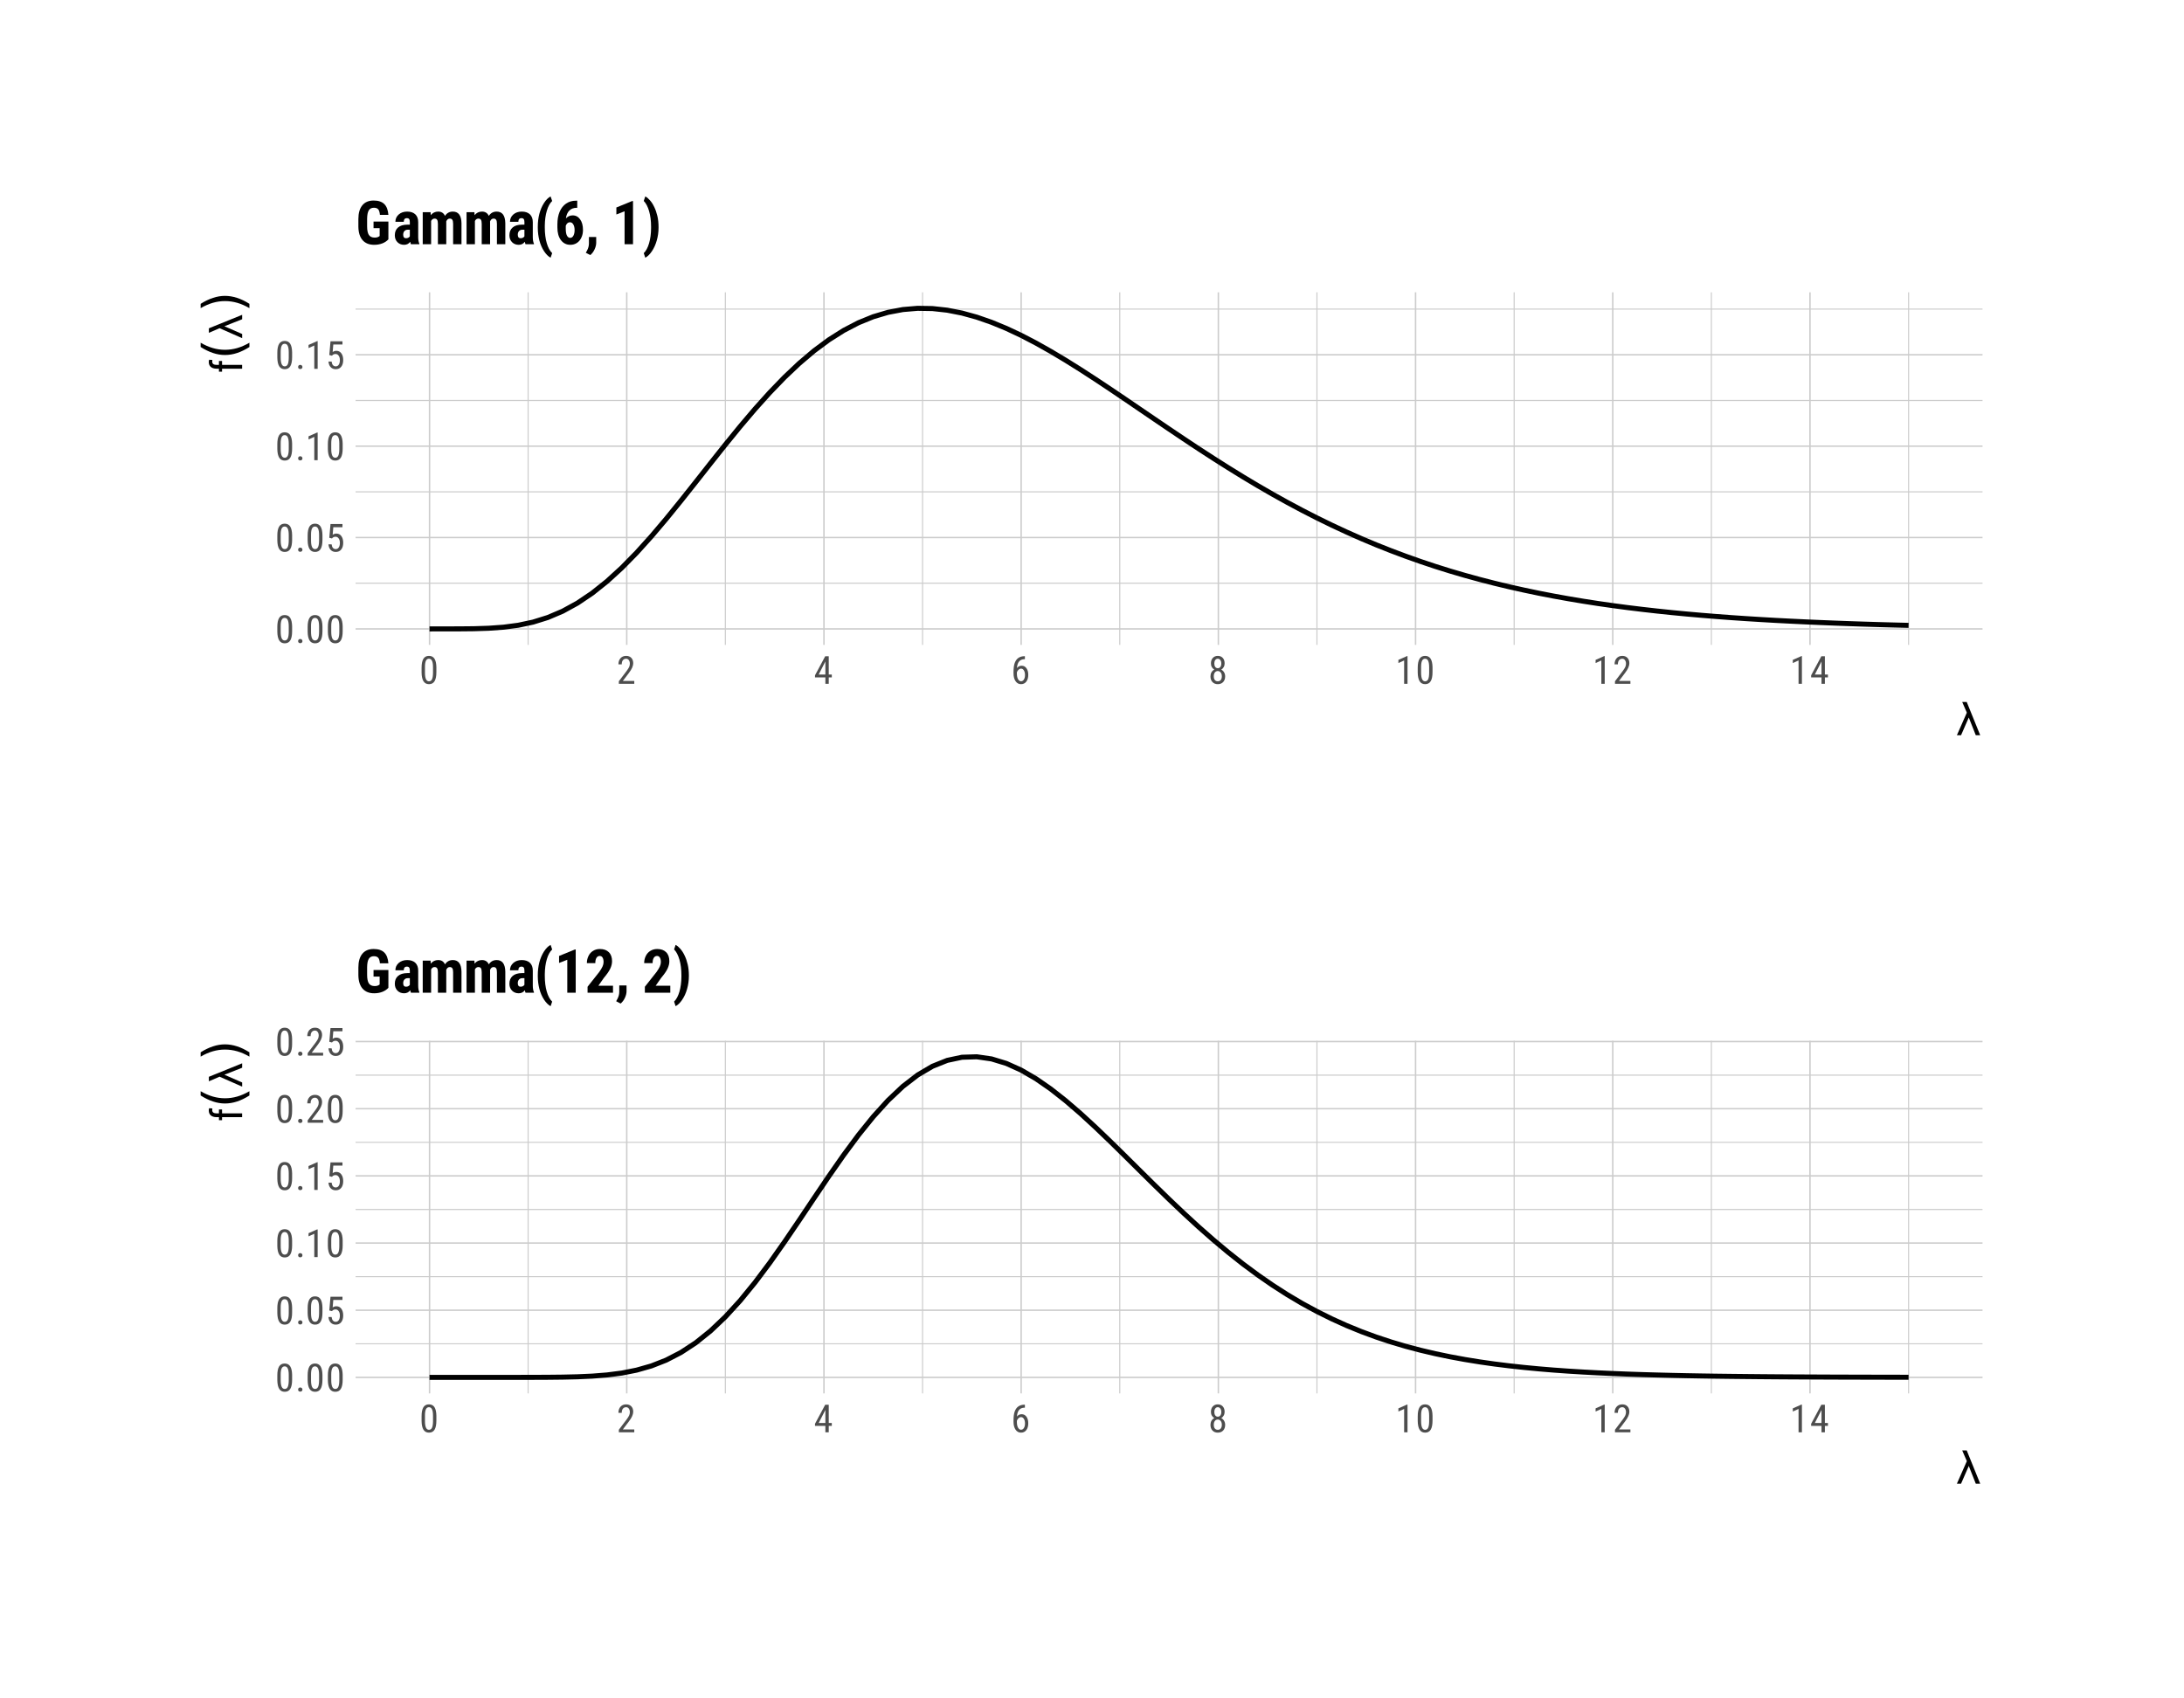 <?xml version="1.0" encoding="UTF-8"?>
<svg xmlns="http://www.w3.org/2000/svg" xmlns:xlink="http://www.w3.org/1999/xlink" width="648pt" height="504pt" viewBox="0 0 648 504" version="1.1">
<defs>
<g>
<symbol overflow="visible" id="glyph0-0">
<path style="stroke:none;" d="M 3.922 0 L 0.578 0 L 0.578 -8.172 L 3.922 -8.172 Z M 3.672 -0.484 L 3.672 -7.688 L 2.375 -4.094 Z M 0.844 -7.641 L 0.844 -0.531 L 2.109 -4.094 Z M 1.031 -0.297 L 3.453 -0.297 L 2.234 -3.703 Z M 2.234 -4.469 L 3.453 -7.875 L 1.031 -7.875 Z M 2.234 -4.469 "/>
</symbol>
<symbol overflow="visible" id="glyph0-1">
<path style="stroke:none;" d="M 5.031 -3.484 C 5.031 -2.273 4.852 -1.375 4.5 -0.781 C 4.145 -0.188 3.594 0.109 2.844 0.109 C 2.113 0.109 1.566 -0.176 1.203 -0.75 C 0.848 -1.32 0.66 -2.18 0.641 -3.328 L 0.641 -4.734 C 0.641 -5.93 0.816 -6.82 1.172 -7.406 C 1.523 -7.988 2.078 -8.281 2.828 -8.281 C 3.566 -8.281 4.113 -8 4.469 -7.438 C 4.82 -6.883 5.008 -6.047 5.031 -4.922 Z M 4.031 -4.906 C 4.031 -5.77 3.93 -6.406 3.734 -6.812 C 3.547 -7.227 3.242 -7.438 2.828 -7.438 C 2.422 -7.438 2.117 -7.234 1.922 -6.828 C 1.734 -6.43 1.641 -5.828 1.641 -5.016 L 1.641 -3.328 C 1.641 -2.461 1.738 -1.812 1.938 -1.375 C 2.133 -0.945 2.438 -0.734 2.844 -0.734 C 3.25 -0.734 3.547 -0.938 3.734 -1.344 C 3.922 -1.75 4.02 -2.375 4.031 -3.219 Z M 4.031 -4.906 "/>
</symbol>
<symbol overflow="visible" id="glyph0-2">
<path style="stroke:none;" d="M 0.812 -0.547 C 0.812 -0.723 0.863 -0.867 0.969 -0.984 C 1.07 -1.109 1.227 -1.172 1.438 -1.172 C 1.656 -1.172 1.816 -1.109 1.922 -0.984 C 2.035 -0.867 2.094 -0.723 2.094 -0.547 C 2.094 -0.367 2.035 -0.223 1.922 -0.109 C 1.816 0.004 1.656 0.062 1.438 0.062 C 1.227 0.062 1.07 0.004 0.969 -0.109 C 0.863 -0.223 0.812 -0.367 0.812 -0.547 Z M 0.812 -0.547 "/>
</symbol>
<symbol overflow="visible" id="glyph0-3">
<path style="stroke:none;" d="M 1.062 -4.094 L 1.422 -8.172 L 4.969 -8.172 L 4.969 -7.219 L 2.25 -7.219 L 2.062 -4.984 C 2.395 -5.223 2.758 -5.344 3.156 -5.344 C 3.789 -5.344 4.285 -5.094 4.641 -4.594 C 5.004 -4.102 5.188 -3.441 5.188 -2.609 C 5.188 -1.766 4.988 -1.098 4.594 -0.609 C 4.207 -0.129 3.664 0.109 2.969 0.109 C 2.363 0.109 1.867 -0.086 1.484 -0.484 C 1.098 -0.891 0.875 -1.445 0.812 -2.156 L 1.75 -2.156 C 1.801 -1.688 1.93 -1.332 2.141 -1.094 C 2.359 -0.852 2.633 -0.734 2.969 -0.734 C 3.352 -0.734 3.656 -0.898 3.875 -1.234 C 4.094 -1.566 4.203 -2.02 4.203 -2.594 C 4.203 -3.125 4.082 -3.555 3.844 -3.891 C 3.613 -4.234 3.301 -4.406 2.906 -4.406 C 2.582 -4.406 2.316 -4.32 2.109 -4.156 L 1.859 -3.891 Z M 1.062 -4.094 "/>
</symbol>
<symbol overflow="visible" id="glyph0-4">
<path style="stroke:none;" d="M 3.609 0 L 2.609 0 L 2.609 -6.922 L 0.906 -6.156 L 0.906 -7.094 L 3.453 -8.219 L 3.609 -8.219 Z M 3.609 0 "/>
</symbol>
<symbol overflow="visible" id="glyph0-5">
<path style="stroke:none;" d="M 5.234 0 L 0.656 0 L 0.656 -0.75 L 2.984 -3.828 C 3.336 -4.305 3.582 -4.695 3.719 -5 C 3.852 -5.312 3.922 -5.633 3.922 -5.969 C 3.922 -6.406 3.816 -6.758 3.609 -7.031 C 3.41 -7.301 3.148 -7.438 2.828 -7.438 C 2.41 -7.438 2.086 -7.289 1.859 -7 C 1.629 -6.719 1.516 -6.305 1.516 -5.766 L 0.531 -5.766 C 0.531 -6.516 0.734 -7.117 1.141 -7.578 C 1.555 -8.047 2.117 -8.281 2.828 -8.281 C 3.473 -8.281 3.984 -8.082 4.359 -7.688 C 4.734 -7.289 4.922 -6.758 4.922 -6.094 C 4.922 -5.289 4.5 -4.336 3.656 -3.234 L 1.844 -0.844 L 5.234 -0.844 Z M 5.234 0 "/>
</symbol>
<symbol overflow="visible" id="glyph0-6">
<path style="stroke:none;" d="M 4.422 -2.75 L 5.328 -2.75 L 5.328 -1.891 L 4.422 -1.891 L 4.422 0 L 3.422 0 L 3.422 -1.891 L 0.344 -1.891 L 0.344 -2.516 L 3.375 -8.172 L 4.422 -8.172 Z M 1.438 -2.75 L 3.422 -2.75 L 3.422 -6.625 Z M 1.438 -2.75 "/>
</symbol>
<symbol overflow="visible" id="glyph0-7">
<path style="stroke:none;" d="M 4.109 -8.188 L 4.109 -7.297 L 3.953 -7.297 C 3.285 -7.285 2.766 -7.062 2.391 -6.625 C 2.023 -6.195 1.812 -5.547 1.75 -4.672 C 2.113 -5.129 2.578 -5.359 3.141 -5.359 C 3.742 -5.359 4.223 -5.109 4.578 -4.609 C 4.93 -4.117 5.109 -3.473 5.109 -2.672 C 5.109 -1.805 4.91 -1.125 4.516 -0.625 C 4.129 -0.133 3.609 0.109 2.953 0.109 C 2.285 0.109 1.75 -0.18 1.344 -0.766 C 0.938 -1.359 0.734 -2.141 0.734 -3.109 L 0.734 -3.516 C 0.734 -4.629 0.852 -5.52 1.094 -6.188 C 1.344 -6.852 1.703 -7.348 2.172 -7.672 C 2.648 -8.004 3.242 -8.176 3.953 -8.188 Z M 2.969 -4.5 C 2.707 -4.5 2.461 -4.395 2.234 -4.188 C 2.004 -3.977 1.836 -3.719 1.734 -3.406 L 1.734 -3 C 1.734 -2.332 1.848 -1.789 2.078 -1.375 C 2.316 -0.957 2.609 -0.75 2.953 -0.75 C 3.316 -0.75 3.602 -0.922 3.812 -1.266 C 4.031 -1.609 4.141 -2.055 4.141 -2.609 C 4.141 -3.172 4.031 -3.625 3.812 -3.969 C 3.602 -4.32 3.32 -4.5 2.969 -4.5 Z M 2.969 -4.5 "/>
</symbol>
<symbol overflow="visible" id="glyph0-8">
<path style="stroke:none;" d="M 4.859 -6.047 C 4.859 -5.641 4.766 -5.273 4.578 -4.953 C 4.398 -4.629 4.16 -4.379 3.859 -4.203 C 4.223 -4.016 4.504 -3.742 4.703 -3.391 C 4.91 -3.047 5.016 -2.648 5.016 -2.203 C 5.016 -1.504 4.816 -0.941 4.422 -0.516 C 4.023 -0.098 3.492 0.109 2.828 0.109 C 2.172 0.109 1.645 -0.098 1.25 -0.516 C 0.852 -0.941 0.656 -1.504 0.656 -2.203 C 0.656 -2.648 0.754 -3.051 0.953 -3.406 C 1.16 -3.758 1.441 -4.031 1.797 -4.219 C 1.484 -4.395 1.238 -4.641 1.062 -4.953 C 0.883 -5.273 0.797 -5.641 0.797 -6.047 C 0.797 -6.734 0.984 -7.273 1.359 -7.672 C 1.734 -8.078 2.223 -8.281 2.828 -8.281 C 3.441 -8.281 3.93 -8.082 4.297 -7.688 C 4.672 -7.289 4.859 -6.742 4.859 -6.047 Z M 4.031 -2.234 C 4.031 -2.703 3.914 -3.078 3.688 -3.359 C 3.469 -3.641 3.18 -3.781 2.828 -3.781 C 2.461 -3.781 2.172 -3.633 1.953 -3.344 C 1.742 -3.062 1.641 -2.691 1.641 -2.234 C 1.641 -1.754 1.742 -1.383 1.953 -1.125 C 2.16 -0.863 2.453 -0.734 2.828 -0.734 C 3.211 -0.734 3.508 -0.863 3.719 -1.125 C 3.926 -1.383 4.031 -1.754 4.031 -2.234 Z M 3.875 -6.031 C 3.875 -6.445 3.773 -6.785 3.578 -7.047 C 3.391 -7.305 3.141 -7.438 2.828 -7.438 C 2.516 -7.438 2.266 -7.305 2.078 -7.047 C 1.891 -6.785 1.797 -6.445 1.797 -6.031 C 1.797 -5.602 1.891 -5.258 2.078 -5 C 2.273 -4.75 2.523 -4.625 2.828 -4.625 C 3.148 -4.625 3.406 -4.75 3.594 -5 C 3.781 -5.258 3.875 -5.602 3.875 -6.031 Z M 3.875 -6.031 "/>
</symbol>
<symbol overflow="visible" id="glyph1-0">
<path style="stroke:none;" d="M 1.625 0 L 1.625 -9.75 L 11.375 -9.75 L 11.375 0 Z M 2.438 -0.812 L 10.562 -0.812 L 10.562 -8.938 L 2.438 -8.938 Z M 2.438 -0.812 "/>
</symbol>
<symbol overflow="visible" id="glyph1-1">
<path style="stroke:none;" d="M 7.312 0 L 6 0 L 3.922 -5.266 L 1.625 0 L 0.391 0 L 3.344 -6.703 L 1.969 -9.875 L 3.312 -9.875 Z M 7.312 0 "/>
</symbol>
<symbol overflow="visible" id="glyph2-0">
<path style="stroke:none;" d="M 0 -4.438 L 0 -0.656 L -9.25 -0.656 L -9.25 -4.438 Z M -0.547 -4.141 L -8.703 -4.141 L -4.625 -2.688 Z M -8.641 -0.953 L -0.594 -0.953 L -4.625 -2.375 Z M -0.344 -1.156 L -0.344 -3.906 L -4.188 -2.531 Z M -5.047 -2.531 L -8.906 -3.906 L -8.906 -1.156 Z M -5.047 -2.531 "/>
</symbol>
<symbol overflow="visible" id="glyph2-1">
<path style="stroke:none;" d="M 0 -1.328 L -5.953 -1.328 L -5.953 -0.438 L -6.875 -0.438 L -6.875 -1.328 L -7.656 -1.328 C -8.352 -1.348 -8.898 -1.523 -9.297 -1.859 C -9.691 -2.203 -9.891 -2.688 -9.891 -3.312 C -9.891 -3.531 -9.852 -3.754 -9.781 -3.984 L -8.828 -3.922 C -8.859 -3.766 -8.875 -3.598 -8.875 -3.422 C -8.875 -2.773 -8.422 -2.453 -7.516 -2.453 L -6.875 -2.453 L -6.875 -3.625 L -5.953 -3.625 L -5.953 -2.453 L 0 -2.453 Z M 0 -1.328 "/>
</symbol>
<symbol overflow="visible" id="glyph3-0">
<path style="stroke:none;" d="M 2.875 -0.812 L -11.453 -0.812 L -11.453 -8.938 L 2.875 -8.938 Z M 1.969 -1.719 L 1.969 -8.031 L -10.547 -8.031 L -10.547 -1.719 Z M 1.969 -1.719 "/>
</symbol>
<symbol overflow="visible" id="glyph3-1">
<path style="stroke:none;" d="M -12.328 -5.031 C -11.109 -4.32 -9.906 -3.797 -8.719 -3.453 C -7.531 -3.109 -6.328 -2.938 -5.109 -2.938 C -3.879 -2.938 -2.664 -3.109 -1.469 -3.453 C -0.27 -3.805 0.93 -4.332 2.141 -5.031 L 2.141 -3.766 C 0.898 -2.973 -0.316 -2.379 -1.516 -1.984 C -2.723 -1.586 -3.922 -1.391 -5.109 -1.391 C -6.285 -1.391 -7.469 -1.586 -8.656 -1.984 C -9.852 -2.379 -11.078 -2.973 -12.328 -3.766 Z M -12.328 -5.031 "/>
</symbol>
<symbol overflow="visible" id="glyph3-2">
<path style="stroke:none;" d="M -12.328 -1.297 L -12.328 -2.578 C -11.078 -3.367 -9.852 -3.957 -8.656 -4.344 C -7.469 -4.738 -6.285 -4.938 -5.109 -4.938 C -3.922 -4.938 -2.723 -4.738 -1.516 -4.344 C -0.316 -3.957 0.898 -3.367 2.141 -2.578 L 2.141 -1.297 C 0.93 -2.004 -0.27 -2.531 -1.469 -2.875 C -2.664 -3.219 -3.879 -3.391 -5.109 -3.391 C -6.328 -3.391 -7.531 -3.219 -8.719 -2.875 C -9.906 -2.531 -11.109 -2.004 -12.328 -1.297 Z M -12.328 -1.297 "/>
</symbol>
<symbol overflow="visible" id="glyph4-0">
<path style="stroke:none;" d="M 0 -1.625 L -9.75 -1.625 L -9.75 -11.375 L 0 -11.375 Z M -0.812 -2.438 L -0.812 -10.562 L -8.938 -10.562 L -8.938 -2.438 Z M -0.812 -2.438 "/>
</symbol>
<symbol overflow="visible" id="glyph4-1">
<path style="stroke:none;" d="M 0 -7.312 L 0 -6 L -5.266 -3.922 L 0 -1.625 L 0 -0.391 L -6.703 -3.344 L -9.875 -1.969 L -9.875 -3.312 Z M 0 -7.312 "/>
</symbol>
<symbol overflow="visible" id="glyph5-0">
<path style="stroke:none;" d="M 6.141 0 L 0.922 0 L 0.922 -12.797 L 6.141 -12.797 Z M 5.734 -0.75 L 5.734 -12.047 L 3.734 -6.406 Z M 1.312 -11.969 L 1.312 -0.828 L 3.297 -6.406 Z M 1.609 -0.469 L 5.406 -0.469 L 3.5 -5.797 Z M 3.5 -7 L 5.406 -12.328 L 1.609 -12.328 Z M 3.5 -7 "/>
</symbol>
<symbol overflow="visible" id="glyph5-1">
<path style="stroke:none;" d="M 9.734 -1.453 C 9.234 -0.91 8.617 -0.504 7.891 -0.234 C 7.172 0.035 6.379 0.172 5.516 0.172 C 4.047 0.172 2.906 -0.281 2.094 -1.188 C 1.281 -2.102 0.859 -3.43 0.828 -5.172 L 0.828 -7.469 C 0.828 -9.227 1.211 -10.582 1.984 -11.531 C 2.754 -12.488 3.879 -12.969 5.359 -12.969 C 6.742 -12.969 7.789 -12.625 8.5 -11.938 C 9.207 -11.258 9.617 -10.188 9.734 -8.719 L 7.219 -8.719 C 7.145 -9.531 6.973 -10.082 6.703 -10.375 C 6.43 -10.676 6.008 -10.828 5.438 -10.828 C 4.738 -10.828 4.234 -10.57 3.922 -10.062 C 3.609 -9.551 3.441 -8.738 3.422 -7.625 L 3.422 -5.312 C 3.422 -4.145 3.594 -3.297 3.938 -2.766 C 4.289 -2.234 4.867 -1.969 5.672 -1.969 C 6.18 -1.969 6.594 -2.07 6.906 -2.281 L 7.141 -2.438 L 7.141 -4.781 L 5.328 -4.781 L 5.328 -6.734 L 9.734 -6.734 Z M 9.734 -1.453 "/>
</symbol>
<symbol overflow="visible" id="glyph5-2">
<path style="stroke:none;" d="M 5.422 0 C 5.348 -0.145 5.281 -0.391 5.219 -0.734 C 4.77 -0.129 4.164 0.172 3.406 0.172 C 2.602 0.172 1.941 -0.086 1.422 -0.609 C 0.898 -1.141 0.641 -1.82 0.641 -2.656 C 0.641 -3.656 0.957 -4.426 1.594 -4.969 C 2.227 -5.52 3.141 -5.801 4.328 -5.812 L 5.094 -5.812 L 5.094 -6.578 C 5.094 -7.004 5.02 -7.305 4.875 -7.484 C 4.727 -7.66 4.516 -7.75 4.234 -7.75 C 3.609 -7.75 3.297 -7.383 3.297 -6.656 L 0.812 -6.656 C 0.812 -7.531 1.141 -8.254 1.797 -8.828 C 2.453 -9.398 3.285 -9.688 4.297 -9.688 C 5.336 -9.688 6.145 -9.414 6.719 -8.875 C 7.289 -8.332 7.578 -7.555 7.578 -6.547 L 7.578 -2.078 C 7.586 -1.254 7.703 -0.613 7.922 -0.156 L 7.922 0 Z M 3.953 -1.781 C 4.234 -1.781 4.469 -1.832 4.656 -1.938 C 4.852 -2.051 5 -2.188 5.094 -2.344 L 5.094 -4.312 L 4.484 -4.312 C 4.066 -4.312 3.734 -4.176 3.484 -3.906 C 3.242 -3.633 3.125 -3.273 3.125 -2.828 C 3.125 -2.129 3.398 -1.781 3.953 -1.781 Z M 3.953 -1.781 "/>
</symbol>
<symbol overflow="visible" id="glyph5-3">
<path style="stroke:none;" d="M 3.25 -9.516 L 3.312 -8.625 C 3.875 -9.332 4.609 -9.688 5.516 -9.688 C 6.461 -9.688 7.133 -9.258 7.531 -8.406 C 8.07 -9.258 8.848 -9.688 9.859 -9.688 C 11.523 -9.688 12.379 -8.535 12.422 -6.234 L 12.422 0 L 9.938 0 L 9.938 -6.078 C 9.938 -6.629 9.859 -7.02 9.703 -7.25 C 9.547 -7.488 9.289 -7.609 8.938 -7.609 C 8.469 -7.609 8.117 -7.32 7.891 -6.75 L 7.906 -6.453 L 7.906 0 L 5.422 0 L 5.422 -6.062 C 5.422 -6.602 5.348 -6.992 5.203 -7.234 C 5.055 -7.484 4.797 -7.609 4.422 -7.609 C 3.992 -7.609 3.656 -7.375 3.406 -6.906 L 3.406 0 L 0.922 0 L 0.922 -9.516 Z M 3.25 -9.516 "/>
</symbol>
<symbol overflow="visible" id="glyph5-4">
<path style="stroke:none;" d="M 1.062 -5.203 C 1.062 -6.516 1.211 -7.773 1.516 -8.984 C 1.828 -10.191 2.285 -11.27 2.891 -12.219 C 3.504 -13.176 4.16 -13.832 4.859 -14.188 L 5.328 -12.828 C 4.66 -12.203 4.133 -11.242 3.75 -9.953 C 3.363 -8.672 3.16 -7.188 3.141 -5.5 L 3.141 -4.969 C 3.141 -3.219 3.332 -1.676 3.719 -0.344 C 4.102 0.988 4.641 1.984 5.328 2.641 L 4.859 4 C 4.172 3.633 3.52 2.984 2.906 2.047 C 2.301 1.117 1.844 0.062 1.531 -1.125 C 1.227 -2.312 1.07 -3.551 1.062 -4.844 Z M 1.062 -5.203 "/>
</symbol>
<symbol overflow="visible" id="glyph5-5">
<path style="stroke:none;" d="M 6.766 -12.922 L 6.766 -10.812 L 6.625 -10.812 C 5.695 -10.812 4.957 -10.535 4.406 -9.984 C 3.863 -9.43 3.531 -8.656 3.406 -7.656 C 3.938 -8.258 4.609 -8.562 5.422 -8.562 C 6.336 -8.562 7.07 -8.164 7.625 -7.375 C 8.188 -6.594 8.469 -5.539 8.469 -4.219 C 8.469 -3.383 8.305 -2.629 7.984 -1.953 C 7.672 -1.273 7.227 -0.75 6.656 -0.375 C 6.082 -0.008 5.438 0.172 4.719 0.172 C 3.562 0.172 2.629 -0.289 1.922 -1.219 C 1.223 -2.156 0.875 -3.41 0.875 -4.984 L 0.875 -5.906 C 0.875 -7.32 1.094 -8.555 1.531 -9.609 C 1.977 -10.672 2.617 -11.488 3.453 -12.062 C 4.297 -12.633 5.27 -12.922 6.375 -12.922 Z M 4.625 -6.516 C 4.312 -6.516 4.047 -6.414 3.828 -6.219 C 3.617 -6.02 3.461 -5.77 3.359 -5.469 L 3.359 -4.578 C 3.359 -3.672 3.477 -2.992 3.719 -2.547 C 3.957 -2.109 4.273 -1.891 4.672 -1.891 C 5.066 -1.891 5.383 -2.102 5.625 -2.531 C 5.863 -2.969 5.984 -3.52 5.984 -4.188 C 5.984 -4.875 5.859 -5.43 5.609 -5.859 C 5.359 -6.297 5.031 -6.516 4.625 -6.516 Z M 4.625 -6.516 "/>
</symbol>
<symbol overflow="visible" id="glyph5-6">
<path style="stroke:none;" d="M 1.641 3.219 L 0.312 2.531 L 0.656 1.906 C 1.031 1.219 1.223 0.52 1.234 -0.188 L 1.234 -2.156 L 3.391 -2.156 L 3.391 -0.391 C 3.379 0.223 3.219 0.863 2.906 1.531 C 2.594 2.207 2.172 2.77 1.641 3.219 Z M 1.641 3.219 "/>
</symbol>
<symbol overflow="visible" id="glyph5-7">
<path style="stroke:none;" d=""/>
</symbol>
<symbol overflow="visible" id="glyph5-8">
<path style="stroke:none;" d="M 6.312 0 L 3.812 0 L 3.812 -9.781 L 1.375 -8.828 L 1.375 -10.906 L 6.047 -12.812 L 6.312 -12.812 Z M 6.312 0 "/>
</symbol>
<symbol overflow="visible" id="glyph5-9">
<path style="stroke:none;" d="M 4.891 -5 C 4.891 -3.625 4.711 -2.328 4.359 -1.109 C 4.016 0.109 3.531 1.176 2.906 2.094 C 2.289 3.008 1.641 3.645 0.953 4 L 0.5 2.641 C 1.164 2.004 1.691 1.031 2.078 -0.281 C 2.461 -1.602 2.66 -3.094 2.672 -4.75 L 2.672 -5.219 C 2.672 -6.926 2.477 -8.453 2.094 -9.797 C 1.707 -11.141 1.176 -12.156 0.5 -12.844 L 0.953 -14.188 C 1.398 -13.969 1.859 -13.586 2.328 -13.047 C 2.805 -12.516 3.234 -11.852 3.609 -11.062 C 3.992 -10.281 4.301 -9.398 4.531 -8.422 C 4.77 -7.441 4.891 -6.301 4.891 -5 Z M 4.891 -5 "/>
</symbol>
<symbol overflow="visible" id="glyph5-10">
<path style="stroke:none;" d="M 8.375 0 L 0.828 0 L 0.828 -1.766 L 4.297 -6.156 C 4.734 -6.77 5.055 -7.305 5.266 -7.766 C 5.473 -8.223 5.578 -8.664 5.578 -9.094 C 5.578 -9.656 5.477 -10.098 5.281 -10.422 C 5.094 -10.742 4.812 -10.906 4.438 -10.906 C 4.031 -10.906 3.707 -10.719 3.469 -10.344 C 3.238 -9.969 3.125 -9.441 3.125 -8.766 L 0.625 -8.766 C 0.625 -9.547 0.785 -10.258 1.109 -10.906 C 1.43 -11.562 1.883 -12.066 2.469 -12.422 C 3.062 -12.785 3.734 -12.969 4.484 -12.969 C 5.629 -12.969 6.516 -12.648 7.141 -12.016 C 7.773 -11.391 8.094 -10.5 8.094 -9.344 C 8.094 -8.625 7.914 -7.891 7.562 -7.141 C 7.219 -6.398 6.586 -5.488 5.672 -4.406 L 4.031 -2.062 L 8.375 -2.062 Z M 8.375 0 "/>
</symbol>
</g>
<clipPath id="clip1">
  <path d="M 105.504 172 L 588.223 172 L 588.223 174 L 105.504 174 Z M 105.504 172 "/>
</clipPath>
<clipPath id="clip2">
  <path d="M 105.504 145 L 588.223 145 L 588.223 147 L 105.504 147 Z M 105.504 145 "/>
</clipPath>
<clipPath id="clip3">
  <path d="M 105.504 118 L 588.223 118 L 588.223 119 L 105.504 119 Z M 105.504 118 "/>
</clipPath>
<clipPath id="clip4">
  <path d="M 105.504 91 L 588.223 91 L 588.223 92 L 105.504 92 Z M 105.504 91 "/>
</clipPath>
<clipPath id="clip5">
  <path d="M 156 86.738 L 157 86.738 L 157 191.383 L 156 191.383 Z M 156 86.738 "/>
</clipPath>
<clipPath id="clip6">
  <path d="M 215 86.738 L 216 86.738 L 216 191.383 L 215 191.383 Z M 215 86.738 "/>
</clipPath>
<clipPath id="clip7">
  <path d="M 273 86.738 L 274 86.738 L 274 191.383 L 273 191.383 Z M 273 86.738 "/>
</clipPath>
<clipPath id="clip8">
  <path d="M 332 86.738 L 333 86.738 L 333 191.383 L 332 191.383 Z M 332 86.738 "/>
</clipPath>
<clipPath id="clip9">
  <path d="M 390 86.738 L 391 86.738 L 391 191.383 L 390 191.383 Z M 390 86.738 "/>
</clipPath>
<clipPath id="clip10">
  <path d="M 449 86.738 L 450 86.738 L 450 191.383 L 449 191.383 Z M 449 86.738 "/>
</clipPath>
<clipPath id="clip11">
  <path d="M 507 86.738 L 508 86.738 L 508 191.383 L 507 191.383 Z M 507 86.738 "/>
</clipPath>
<clipPath id="clip12">
  <path d="M 566 86.738 L 567 86.738 L 567 191.383 L 566 191.383 Z M 566 86.738 "/>
</clipPath>
<clipPath id="clip13">
  <path d="M 105.504 186 L 588.223 186 L 588.223 187 L 105.504 187 Z M 105.504 186 "/>
</clipPath>
<clipPath id="clip14">
  <path d="M 105.504 159 L 588.223 159 L 588.223 160 L 105.504 160 Z M 105.504 159 "/>
</clipPath>
<clipPath id="clip15">
  <path d="M 105.504 132 L 588.223 132 L 588.223 133 L 105.504 133 Z M 105.504 132 "/>
</clipPath>
<clipPath id="clip16">
  <path d="M 105.504 105 L 588.223 105 L 588.223 106 L 105.504 106 Z M 105.504 105 "/>
</clipPath>
<clipPath id="clip17">
  <path d="M 127 86.738 L 128 86.738 L 128 191.383 L 127 191.383 Z M 127 86.738 "/>
</clipPath>
<clipPath id="clip18">
  <path d="M 185 86.738 L 187 86.738 L 187 191.383 L 185 191.383 Z M 185 86.738 "/>
</clipPath>
<clipPath id="clip19">
  <path d="M 244 86.738 L 245 86.738 L 245 191.383 L 244 191.383 Z M 244 86.738 "/>
</clipPath>
<clipPath id="clip20">
  <path d="M 302 86.738 L 304 86.738 L 304 191.383 L 302 191.383 Z M 302 86.738 "/>
</clipPath>
<clipPath id="clip21">
  <path d="M 361 86.738 L 362 86.738 L 362 191.383 L 361 191.383 Z M 361 86.738 "/>
</clipPath>
<clipPath id="clip22">
  <path d="M 419 86.738 L 421 86.738 L 421 191.383 L 419 191.383 Z M 419 86.738 "/>
</clipPath>
<clipPath id="clip23">
  <path d="M 478 86.738 L 479 86.738 L 479 191.383 L 478 191.383 Z M 478 86.738 "/>
</clipPath>
<clipPath id="clip24">
  <path d="M 536 86.738 L 538 86.738 L 538 191.383 L 536 191.383 Z M 536 86.738 "/>
</clipPath>
<clipPath id="clip25">
  <path d="M 105.504 398 L 588.223 398 L 588.223 399 L 105.504 399 Z M 105.504 398 "/>
</clipPath>
<clipPath id="clip26">
  <path d="M 105.504 378 L 588.223 378 L 588.223 380 L 105.504 380 Z M 105.504 378 "/>
</clipPath>
<clipPath id="clip27">
  <path d="M 105.504 358 L 588.223 358 L 588.223 360 L 105.504 360 Z M 105.504 358 "/>
</clipPath>
<clipPath id="clip28">
  <path d="M 105.504 338 L 588.223 338 L 588.223 340 L 105.504 340 Z M 105.504 338 "/>
</clipPath>
<clipPath id="clip29">
  <path d="M 105.504 318 L 588.223 318 L 588.223 320 L 105.504 320 Z M 105.504 318 "/>
</clipPath>
<clipPath id="clip30">
  <path d="M 156 308.852 L 157 308.852 L 157 413.496 L 156 413.496 Z M 156 308.852 "/>
</clipPath>
<clipPath id="clip31">
  <path d="M 215 308.852 L 216 308.852 L 216 413.496 L 215 413.496 Z M 215 308.852 "/>
</clipPath>
<clipPath id="clip32">
  <path d="M 273 308.852 L 274 308.852 L 274 413.496 L 273 413.496 Z M 273 308.852 "/>
</clipPath>
<clipPath id="clip33">
  <path d="M 332 308.852 L 333 308.852 L 333 413.496 L 332 413.496 Z M 332 308.852 "/>
</clipPath>
<clipPath id="clip34">
  <path d="M 390 308.852 L 391 308.852 L 391 413.496 L 390 413.496 Z M 390 308.852 "/>
</clipPath>
<clipPath id="clip35">
  <path d="M 449 308.852 L 450 308.852 L 450 413.496 L 449 413.496 Z M 449 308.852 "/>
</clipPath>
<clipPath id="clip36">
  <path d="M 507 308.852 L 508 308.852 L 508 413.496 L 507 413.496 Z M 507 308.852 "/>
</clipPath>
<clipPath id="clip37">
  <path d="M 566 308.852 L 567 308.852 L 567 413.496 L 566 413.496 Z M 566 308.852 "/>
</clipPath>
<clipPath id="clip38">
  <path d="M 105.504 408 L 588.223 408 L 588.223 409 L 105.504 409 Z M 105.504 408 "/>
</clipPath>
<clipPath id="clip39">
  <path d="M 105.504 388 L 588.223 388 L 588.223 390 L 105.504 390 Z M 105.504 388 "/>
</clipPath>
<clipPath id="clip40">
  <path d="M 105.504 368 L 588.223 368 L 588.223 370 L 105.504 370 Z M 105.504 368 "/>
</clipPath>
<clipPath id="clip41">
  <path d="M 105.504 348 L 588.223 348 L 588.223 350 L 105.504 350 Z M 105.504 348 "/>
</clipPath>
<clipPath id="clip42">
  <path d="M 105.504 328 L 588.223 328 L 588.223 330 L 105.504 330 Z M 105.504 328 "/>
</clipPath>
<clipPath id="clip43">
  <path d="M 105.504 308.852 L 588.223 308.852 L 588.223 310 L 105.504 310 Z M 105.504 308.852 "/>
</clipPath>
<clipPath id="clip44">
  <path d="M 127 308.852 L 128 308.852 L 128 413.496 L 127 413.496 Z M 127 308.852 "/>
</clipPath>
<clipPath id="clip45">
  <path d="M 185 308.852 L 187 308.852 L 187 413.496 L 185 413.496 Z M 185 308.852 "/>
</clipPath>
<clipPath id="clip46">
  <path d="M 244 308.852 L 245 308.852 L 245 413.496 L 244 413.496 Z M 244 308.852 "/>
</clipPath>
<clipPath id="clip47">
  <path d="M 302 308.852 L 304 308.852 L 304 413.496 L 302 413.496 Z M 302 308.852 "/>
</clipPath>
<clipPath id="clip48">
  <path d="M 361 308.852 L 362 308.852 L 362 413.496 L 361 413.496 Z M 361 308.852 "/>
</clipPath>
<clipPath id="clip49">
  <path d="M 419 308.852 L 421 308.852 L 421 413.496 L 419 413.496 Z M 419 308.852 "/>
</clipPath>
<clipPath id="clip50">
  <path d="M 478 308.852 L 479 308.852 L 479 413.496 L 478 413.496 Z M 478 308.852 "/>
</clipPath>
<clipPath id="clip51">
  <path d="M 536 308.852 L 538 308.852 L 538 413.496 L 536 413.496 Z M 536 308.852 "/>
</clipPath>
</defs>
<g id="surface204">
<rect x="0" y="0" width="648" height="504" style="fill:rgb(100%,100%,100%);fill-opacity:1;stroke:none;"/>
<g clip-path="url(#clip1)" clip-rule="nonzero">
<path style="fill:none;stroke-width:0.32;stroke-linecap:butt;stroke-linejoin:round;stroke:rgb(80%,80%,80%);stroke-opacity:1;stroke-miterlimit:10;" d="M 105.504 173.07 L 588.223 173.07 "/>
</g>
<g clip-path="url(#clip2)" clip-rule="nonzero">
<path style="fill:none;stroke-width:0.32;stroke-linecap:butt;stroke-linejoin:round;stroke:rgb(80%,80%,80%);stroke-opacity:1;stroke-miterlimit:10;" d="M 105.504 145.953 L 588.223 145.953 "/>
</g>
<g clip-path="url(#clip3)" clip-rule="nonzero">
<path style="fill:none;stroke-width:0.32;stroke-linecap:butt;stroke-linejoin:round;stroke:rgb(80%,80%,80%);stroke-opacity:1;stroke-miterlimit:10;" d="M 105.504 118.84 L 588.223 118.84 "/>
</g>
<g clip-path="url(#clip4)" clip-rule="nonzero">
<path style="fill:none;stroke-width:0.32;stroke-linecap:butt;stroke-linejoin:round;stroke:rgb(80%,80%,80%);stroke-opacity:1;stroke-miterlimit:10;" d="M 105.504 91.723 L 588.223 91.723 "/>
</g>
<g clip-path="url(#clip5)" clip-rule="nonzero">
<path style="fill:none;stroke-width:0.32;stroke-linecap:butt;stroke-linejoin:round;stroke:rgb(80%,80%,80%);stroke-opacity:1;stroke-miterlimit:10;" d="M 156.703 191.383 L 156.703 86.738 "/>
</g>
<g clip-path="url(#clip6)" clip-rule="nonzero">
<path style="fill:none;stroke-width:0.32;stroke-linecap:butt;stroke-linejoin:round;stroke:rgb(80%,80%,80%);stroke-opacity:1;stroke-miterlimit:10;" d="M 215.215 191.383 L 215.215 86.738 "/>
</g>
<g clip-path="url(#clip7)" clip-rule="nonzero">
<path style="fill:none;stroke-width:0.32;stroke-linecap:butt;stroke-linejoin:round;stroke:rgb(80%,80%,80%);stroke-opacity:1;stroke-miterlimit:10;" d="M 273.727 191.383 L 273.727 86.738 "/>
</g>
<g clip-path="url(#clip8)" clip-rule="nonzero">
<path style="fill:none;stroke-width:0.32;stroke-linecap:butt;stroke-linejoin:round;stroke:rgb(80%,80%,80%);stroke-opacity:1;stroke-miterlimit:10;" d="M 332.238 191.383 L 332.238 86.738 "/>
</g>
<g clip-path="url(#clip9)" clip-rule="nonzero">
<path style="fill:none;stroke-width:0.32;stroke-linecap:butt;stroke-linejoin:round;stroke:rgb(80%,80%,80%);stroke-opacity:1;stroke-miterlimit:10;" d="M 390.746 191.383 L 390.746 86.738 "/>
</g>
<g clip-path="url(#clip10)" clip-rule="nonzero">
<path style="fill:none;stroke-width:0.32;stroke-linecap:butt;stroke-linejoin:round;stroke:rgb(80%,80%,80%);stroke-opacity:1;stroke-miterlimit:10;" d="M 449.258 191.383 L 449.258 86.738 "/>
</g>
<g clip-path="url(#clip11)" clip-rule="nonzero">
<path style="fill:none;stroke-width:0.32;stroke-linecap:butt;stroke-linejoin:round;stroke:rgb(80%,80%,80%);stroke-opacity:1;stroke-miterlimit:10;" d="M 507.77 191.383 L 507.77 86.738 "/>
</g>
<g clip-path="url(#clip12)" clip-rule="nonzero">
<path style="fill:none;stroke-width:0.32;stroke-linecap:butt;stroke-linejoin:round;stroke:rgb(80%,80%,80%);stroke-opacity:1;stroke-miterlimit:10;" d="M 566.281 191.383 L 566.281 86.738 "/>
</g>
<g clip-path="url(#clip13)" clip-rule="nonzero">
<path style="fill:none;stroke-width:0.427;stroke-linecap:butt;stroke-linejoin:round;stroke:rgb(80%,80%,80%);stroke-opacity:1;stroke-miterlimit:10;" d="M 105.504 186.629 L 588.223 186.629 "/>
</g>
<g clip-path="url(#clip14)" clip-rule="nonzero">
<path style="fill:none;stroke-width:0.427;stroke-linecap:butt;stroke-linejoin:round;stroke:rgb(80%,80%,80%);stroke-opacity:1;stroke-miterlimit:10;" d="M 105.504 159.512 L 588.223 159.512 "/>
</g>
<g clip-path="url(#clip15)" clip-rule="nonzero">
<path style="fill:none;stroke-width:0.427;stroke-linecap:butt;stroke-linejoin:round;stroke:rgb(80%,80%,80%);stroke-opacity:1;stroke-miterlimit:10;" d="M 105.504 132.398 L 588.223 132.398 "/>
</g>
<g clip-path="url(#clip16)" clip-rule="nonzero">
<path style="fill:none;stroke-width:0.427;stroke-linecap:butt;stroke-linejoin:round;stroke:rgb(80%,80%,80%);stroke-opacity:1;stroke-miterlimit:10;" d="M 105.504 105.281 L 588.223 105.281 "/>
</g>
<g clip-path="url(#clip17)" clip-rule="nonzero">
<path style="fill:none;stroke-width:0.427;stroke-linecap:butt;stroke-linejoin:round;stroke:rgb(80%,80%,80%);stroke-opacity:1;stroke-miterlimit:10;" d="M 127.445 191.383 L 127.445 86.738 "/>
</g>
<g clip-path="url(#clip18)" clip-rule="nonzero">
<path style="fill:none;stroke-width:0.427;stroke-linecap:butt;stroke-linejoin:round;stroke:rgb(80%,80%,80%);stroke-opacity:1;stroke-miterlimit:10;" d="M 185.957 191.383 L 185.957 86.738 "/>
</g>
<g clip-path="url(#clip19)" clip-rule="nonzero">
<path style="fill:none;stroke-width:0.427;stroke-linecap:butt;stroke-linejoin:round;stroke:rgb(80%,80%,80%);stroke-opacity:1;stroke-miterlimit:10;" d="M 244.469 191.383 L 244.469 86.738 "/>
</g>
<g clip-path="url(#clip20)" clip-rule="nonzero">
<path style="fill:none;stroke-width:0.427;stroke-linecap:butt;stroke-linejoin:round;stroke:rgb(80%,80%,80%);stroke-opacity:1;stroke-miterlimit:10;" d="M 302.98 191.383 L 302.98 86.738 "/>
</g>
<g clip-path="url(#clip21)" clip-rule="nonzero">
<path style="fill:none;stroke-width:0.427;stroke-linecap:butt;stroke-linejoin:round;stroke:rgb(80%,80%,80%);stroke-opacity:1;stroke-miterlimit:10;" d="M 361.492 191.383 L 361.492 86.738 "/>
</g>
<g clip-path="url(#clip22)" clip-rule="nonzero">
<path style="fill:none;stroke-width:0.427;stroke-linecap:butt;stroke-linejoin:round;stroke:rgb(80%,80%,80%);stroke-opacity:1;stroke-miterlimit:10;" d="M 420.004 191.383 L 420.004 86.738 "/>
</g>
<g clip-path="url(#clip23)" clip-rule="nonzero">
<path style="fill:none;stroke-width:0.427;stroke-linecap:butt;stroke-linejoin:round;stroke:rgb(80%,80%,80%);stroke-opacity:1;stroke-miterlimit:10;" d="M 478.516 191.383 L 478.516 86.738 "/>
</g>
<g clip-path="url(#clip24)" clip-rule="nonzero">
<path style="fill:none;stroke-width:0.427;stroke-linecap:butt;stroke-linejoin:round;stroke:rgb(80%,80%,80%);stroke-opacity:1;stroke-miterlimit:10;" d="M 537.027 191.383 L 537.027 86.738 "/>
</g>
<path style="fill:none;stroke-width:1.494;stroke-linecap:butt;stroke-linejoin:round;stroke:rgb(0%,0%,0%);stroke-opacity:1;stroke-miterlimit:10;" d="M 127.445 186.629 L 131.836 186.625 L 136.223 186.617 L 140.609 186.574 L 145 186.434 L 149.387 186.121 L 153.777 185.543 L 158.164 184.609 L 162.555 183.238 L 166.941 181.375 L 171.328 178.969 L 175.719 176.012 L 180.105 172.512 L 184.496 168.5 L 188.883 164.027 L 193.273 159.16 L 197.66 153.984 L 202.047 148.582 L 206.438 143.047 L 210.824 137.477 L 215.215 131.953 L 219.602 126.566 L 223.988 121.395 L 228.379 116.508 L 232.766 111.965 L 237.156 107.812 L 241.543 104.094 L 245.934 100.836 L 250.32 98.062 L 254.707 95.777 L 259.098 93.988 L 263.484 92.688 L 267.875 91.863 L 272.262 91.496 L 276.652 91.566 L 281.039 92.047 L 285.426 92.906 L 289.816 94.117 L 294.203 95.645 L 298.594 97.457 L 302.98 99.52 L 307.367 101.801 L 311.758 104.27 L 316.145 106.891 L 320.535 109.637 L 324.922 112.48 L 329.312 115.395 L 333.699 118.355 L 338.086 121.344 L 342.477 124.336 L 346.863 127.312 L 351.254 130.262 L 355.641 133.168 L 360.031 136.016 L 364.418 138.797 L 368.805 141.504 L 373.195 144.129 L 377.582 146.664 L 381.973 149.105 L 386.359 151.449 L 390.746 153.695 L 395.137 155.84 L 399.523 157.883 L 403.914 159.828 L 408.301 161.672 L 412.691 163.414 L 417.078 165.062 L 421.465 166.617 L 425.855 168.082 L 430.242 169.457 L 434.633 170.746 L 439.02 171.953 L 443.41 173.082 L 447.797 174.137 L 452.184 175.117 L 456.574 176.035 L 460.961 176.887 L 465.352 177.676 L 469.738 178.41 L 474.125 179.09 L 478.516 179.719 L 482.902 180.301 L 487.293 180.836 L 491.68 181.332 L 496.07 181.789 L 500.457 182.207 L 504.844 182.594 L 509.234 182.949 L 513.621 183.277 L 518.012 183.574 L 522.398 183.848 L 526.785 184.102 L 531.176 184.328 L 535.562 184.539 L 539.953 184.73 L 544.34 184.906 L 548.73 185.066 L 553.117 185.215 L 557.504 185.348 L 561.895 185.469 L 566.281 185.578 "/>
<g style="fill:rgb(30.196%,30.196%,30.196%);fill-opacity:1;">
  <use xlink:href="#glyph0-1" x="81.641" y="190.798"/>
  <use xlink:href="#glyph0-2" x="87.641" y="190.798"/>
  <use xlink:href="#glyph0-1" x="90.641" y="190.798"/>
  <use xlink:href="#glyph0-1" x="96.641" y="190.798"/>
</g>
<g style="fill:rgb(30.196%,30.196%,30.196%);fill-opacity:1;">
  <use xlink:href="#glyph0-1" x="81.641" y="163.681"/>
  <use xlink:href="#glyph0-2" x="87.641" y="163.681"/>
  <use xlink:href="#glyph0-1" x="90.641" y="163.681"/>
  <use xlink:href="#glyph0-3" x="96.641" y="163.681"/>
</g>
<g style="fill:rgb(30.196%,30.196%,30.196%);fill-opacity:1;">
  <use xlink:href="#glyph0-1" x="81.641" y="136.567"/>
  <use xlink:href="#glyph0-2" x="87.641" y="136.567"/>
  <use xlink:href="#glyph0-4" x="90.641" y="136.567"/>
  <use xlink:href="#glyph0-1" x="96.641" y="136.567"/>
</g>
<g style="fill:rgb(30.196%,30.196%,30.196%);fill-opacity:1;">
  <use xlink:href="#glyph0-1" x="81.641" y="109.45"/>
  <use xlink:href="#glyph0-2" x="87.641" y="109.45"/>
  <use xlink:href="#glyph0-4" x="90.641" y="109.45"/>
  <use xlink:href="#glyph0-3" x="96.641" y="109.45"/>
</g>
<g style="fill:rgb(30.196%,30.196%,30.196%);fill-opacity:1;">
  <use xlink:href="#glyph0-1" x="124.445" y="202.915"/>
</g>
<g style="fill:rgb(30.196%,30.196%,30.196%);fill-opacity:1;">
  <use xlink:href="#glyph0-5" x="182.957" y="202.915"/>
</g>
<g style="fill:rgb(30.196%,30.196%,30.196%);fill-opacity:1;">
  <use xlink:href="#glyph0-6" x="241.469" y="202.915"/>
</g>
<g style="fill:rgb(30.196%,30.196%,30.196%);fill-opacity:1;">
  <use xlink:href="#glyph0-7" x="299.98" y="202.915"/>
</g>
<g style="fill:rgb(30.196%,30.196%,30.196%);fill-opacity:1;">
  <use xlink:href="#glyph0-8" x="358.492" y="202.915"/>
</g>
<g style="fill:rgb(30.196%,30.196%,30.196%);fill-opacity:1;">
  <use xlink:href="#glyph0-4" x="414.004" y="202.915"/>
  <use xlink:href="#glyph0-1" x="420.004" y="202.915"/>
</g>
<g style="fill:rgb(30.196%,30.196%,30.196%);fill-opacity:1;">
  <use xlink:href="#glyph0-4" x="472.516" y="202.915"/>
  <use xlink:href="#glyph0-5" x="478.516" y="202.915"/>
</g>
<g style="fill:rgb(30.196%,30.196%,30.196%);fill-opacity:1;">
  <use xlink:href="#glyph0-4" x="531.027" y="202.915"/>
  <use xlink:href="#glyph0-6" x="537.027" y="202.915"/>
</g>
<g style="fill:rgb(0%,0%,0%);fill-opacity:1;">
  <use xlink:href="#glyph1-1" x="580.223" y="218.184"/>
</g>
<g style="fill:rgb(0%,0%,0%);fill-opacity:1;">
  <use xlink:href="#glyph2-1" x="71.838" y="110.738"/>
</g>
<g style="fill:rgb(0%,0%,0%);fill-opacity:1;">
  <use xlink:href="#glyph3-1" x="71.861" y="106.738"/>
</g>
<g style="fill:rgb(0%,0%,0%);fill-opacity:1;">
  <use xlink:href="#glyph4-1" x="71.848" y="100.738"/>
</g>
<g style="fill:rgb(0%,0%,0%);fill-opacity:1;">
  <use xlink:href="#glyph3-2" x="71.861" y="92.738"/>
</g>
<g style="fill:rgb(0%,0%,0%);fill-opacity:1;">
  <use xlink:href="#glyph5-1" x="105.504" y="72.477"/>
  <use xlink:href="#glyph5-2" x="116.504" y="72.477"/>
  <use xlink:href="#glyph5-3" x="124.504" y="72.477"/>
  <use xlink:href="#glyph5-3" x="137.504" y="72.477"/>
  <use xlink:href="#glyph5-2" x="150.504" y="72.477"/>
  <use xlink:href="#glyph5-4" x="158.504" y="72.477"/>
  <use xlink:href="#glyph5-5" x="164.504" y="72.477"/>
  <use xlink:href="#glyph5-6" x="173.504" y="72.477"/>
  <use xlink:href="#glyph5-7" x="177.504" y="72.477"/>
  <use xlink:href="#glyph5-8" x="181.504" y="72.477"/>
  <use xlink:href="#glyph5-9" x="190.504" y="72.477"/>
</g>
<g clip-path="url(#clip25)" clip-rule="nonzero">
<path style="fill:none;stroke-width:0.32;stroke-linecap:butt;stroke-linejoin:round;stroke:rgb(80%,80%,80%);stroke-opacity:1;stroke-miterlimit:10;" d="M 105.504 398.773 L 588.223 398.773 "/>
</g>
<g clip-path="url(#clip26)" clip-rule="nonzero">
<path style="fill:none;stroke-width:0.32;stroke-linecap:butt;stroke-linejoin:round;stroke:rgb(80%,80%,80%);stroke-opacity:1;stroke-miterlimit:10;" d="M 105.504 378.844 L 588.223 378.844 "/>
</g>
<g clip-path="url(#clip27)" clip-rule="nonzero">
<path style="fill:none;stroke-width:0.32;stroke-linecap:butt;stroke-linejoin:round;stroke:rgb(80%,80%,80%);stroke-opacity:1;stroke-miterlimit:10;" d="M 105.504 358.91 L 588.223 358.91 "/>
</g>
<g clip-path="url(#clip28)" clip-rule="nonzero">
<path style="fill:none;stroke-width:0.32;stroke-linecap:butt;stroke-linejoin:round;stroke:rgb(80%,80%,80%);stroke-opacity:1;stroke-miterlimit:10;" d="M 105.504 338.98 L 588.223 338.98 "/>
</g>
<g clip-path="url(#clip29)" clip-rule="nonzero">
<path style="fill:none;stroke-width:0.32;stroke-linecap:butt;stroke-linejoin:round;stroke:rgb(80%,80%,80%);stroke-opacity:1;stroke-miterlimit:10;" d="M 105.504 319.047 L 588.223 319.047 "/>
</g>
<g clip-path="url(#clip30)" clip-rule="nonzero">
<path style="fill:none;stroke-width:0.32;stroke-linecap:butt;stroke-linejoin:round;stroke:rgb(80%,80%,80%);stroke-opacity:1;stroke-miterlimit:10;" d="M 156.703 413.496 L 156.703 308.852 "/>
</g>
<g clip-path="url(#clip31)" clip-rule="nonzero">
<path style="fill:none;stroke-width:0.32;stroke-linecap:butt;stroke-linejoin:round;stroke:rgb(80%,80%,80%);stroke-opacity:1;stroke-miterlimit:10;" d="M 215.215 413.496 L 215.215 308.852 "/>
</g>
<g clip-path="url(#clip32)" clip-rule="nonzero">
<path style="fill:none;stroke-width:0.32;stroke-linecap:butt;stroke-linejoin:round;stroke:rgb(80%,80%,80%);stroke-opacity:1;stroke-miterlimit:10;" d="M 273.727 413.496 L 273.727 308.852 "/>
</g>
<g clip-path="url(#clip33)" clip-rule="nonzero">
<path style="fill:none;stroke-width:0.32;stroke-linecap:butt;stroke-linejoin:round;stroke:rgb(80%,80%,80%);stroke-opacity:1;stroke-miterlimit:10;" d="M 332.238 413.496 L 332.238 308.852 "/>
</g>
<g clip-path="url(#clip34)" clip-rule="nonzero">
<path style="fill:none;stroke-width:0.32;stroke-linecap:butt;stroke-linejoin:round;stroke:rgb(80%,80%,80%);stroke-opacity:1;stroke-miterlimit:10;" d="M 390.746 413.496 L 390.746 308.852 "/>
</g>
<g clip-path="url(#clip35)" clip-rule="nonzero">
<path style="fill:none;stroke-width:0.32;stroke-linecap:butt;stroke-linejoin:round;stroke:rgb(80%,80%,80%);stroke-opacity:1;stroke-miterlimit:10;" d="M 449.258 413.496 L 449.258 308.852 "/>
</g>
<g clip-path="url(#clip36)" clip-rule="nonzero">
<path style="fill:none;stroke-width:0.32;stroke-linecap:butt;stroke-linejoin:round;stroke:rgb(80%,80%,80%);stroke-opacity:1;stroke-miterlimit:10;" d="M 507.77 413.496 L 507.77 308.852 "/>
</g>
<g clip-path="url(#clip37)" clip-rule="nonzero">
<path style="fill:none;stroke-width:0.32;stroke-linecap:butt;stroke-linejoin:round;stroke:rgb(80%,80%,80%);stroke-opacity:1;stroke-miterlimit:10;" d="M 566.281 413.496 L 566.281 308.852 "/>
</g>
<g clip-path="url(#clip38)" clip-rule="nonzero">
<path style="fill:none;stroke-width:0.427;stroke-linecap:butt;stroke-linejoin:round;stroke:rgb(80%,80%,80%);stroke-opacity:1;stroke-miterlimit:10;" d="M 105.504 408.738 L 588.223 408.738 "/>
</g>
<g clip-path="url(#clip39)" clip-rule="nonzero">
<path style="fill:none;stroke-width:0.427;stroke-linecap:butt;stroke-linejoin:round;stroke:rgb(80%,80%,80%);stroke-opacity:1;stroke-miterlimit:10;" d="M 105.504 388.809 L 588.223 388.809 "/>
</g>
<g clip-path="url(#clip40)" clip-rule="nonzero">
<path style="fill:none;stroke-width:0.427;stroke-linecap:butt;stroke-linejoin:round;stroke:rgb(80%,80%,80%);stroke-opacity:1;stroke-miterlimit:10;" d="M 105.504 368.875 L 588.223 368.875 "/>
</g>
<g clip-path="url(#clip41)" clip-rule="nonzero">
<path style="fill:none;stroke-width:0.427;stroke-linecap:butt;stroke-linejoin:round;stroke:rgb(80%,80%,80%);stroke-opacity:1;stroke-miterlimit:10;" d="M 105.504 348.945 L 588.223 348.945 "/>
</g>
<g clip-path="url(#clip42)" clip-rule="nonzero">
<path style="fill:none;stroke-width:0.427;stroke-linecap:butt;stroke-linejoin:round;stroke:rgb(80%,80%,80%);stroke-opacity:1;stroke-miterlimit:10;" d="M 105.504 329.012 L 588.223 329.012 "/>
</g>
<g clip-path="url(#clip43)" clip-rule="nonzero">
<path style="fill:none;stroke-width:0.427;stroke-linecap:butt;stroke-linejoin:round;stroke:rgb(80%,80%,80%);stroke-opacity:1;stroke-miterlimit:10;" d="M 105.504 309.082 L 588.223 309.082 "/>
</g>
<g clip-path="url(#clip44)" clip-rule="nonzero">
<path style="fill:none;stroke-width:0.427;stroke-linecap:butt;stroke-linejoin:round;stroke:rgb(80%,80%,80%);stroke-opacity:1;stroke-miterlimit:10;" d="M 127.445 413.496 L 127.445 308.852 "/>
</g>
<g clip-path="url(#clip45)" clip-rule="nonzero">
<path style="fill:none;stroke-width:0.427;stroke-linecap:butt;stroke-linejoin:round;stroke:rgb(80%,80%,80%);stroke-opacity:1;stroke-miterlimit:10;" d="M 185.957 413.496 L 185.957 308.852 "/>
</g>
<g clip-path="url(#clip46)" clip-rule="nonzero">
<path style="fill:none;stroke-width:0.427;stroke-linecap:butt;stroke-linejoin:round;stroke:rgb(80%,80%,80%);stroke-opacity:1;stroke-miterlimit:10;" d="M 244.469 413.496 L 244.469 308.852 "/>
</g>
<g clip-path="url(#clip47)" clip-rule="nonzero">
<path style="fill:none;stroke-width:0.427;stroke-linecap:butt;stroke-linejoin:round;stroke:rgb(80%,80%,80%);stroke-opacity:1;stroke-miterlimit:10;" d="M 302.98 413.496 L 302.98 308.852 "/>
</g>
<g clip-path="url(#clip48)" clip-rule="nonzero">
<path style="fill:none;stroke-width:0.427;stroke-linecap:butt;stroke-linejoin:round;stroke:rgb(80%,80%,80%);stroke-opacity:1;stroke-miterlimit:10;" d="M 361.492 413.496 L 361.492 308.852 "/>
</g>
<g clip-path="url(#clip49)" clip-rule="nonzero">
<path style="fill:none;stroke-width:0.427;stroke-linecap:butt;stroke-linejoin:round;stroke:rgb(80%,80%,80%);stroke-opacity:1;stroke-miterlimit:10;" d="M 420.004 413.496 L 420.004 308.852 "/>
</g>
<g clip-path="url(#clip50)" clip-rule="nonzero">
<path style="fill:none;stroke-width:0.427;stroke-linecap:butt;stroke-linejoin:round;stroke:rgb(80%,80%,80%);stroke-opacity:1;stroke-miterlimit:10;" d="M 478.516 413.496 L 478.516 308.852 "/>
</g>
<g clip-path="url(#clip51)" clip-rule="nonzero">
<path style="fill:none;stroke-width:0.427;stroke-linecap:butt;stroke-linejoin:round;stroke:rgb(80%,80%,80%);stroke-opacity:1;stroke-miterlimit:10;" d="M 537.027 413.496 L 537.027 308.852 "/>
</g>
<path style="fill:none;stroke-width:1.494;stroke-linecap:butt;stroke-linejoin:round;stroke:rgb(0%,0%,0%);stroke-opacity:1;stroke-miterlimit:10;" d="M 127.445 408.738 L 153.777 408.738 L 158.164 408.73 L 162.555 408.711 L 166.941 408.664 L 171.328 408.562 L 175.719 408.367 L 180.105 408.02 L 184.496 407.457 L 188.883 406.59 L 193.273 405.34 L 197.66 403.617 L 202.047 401.348 L 206.438 398.469 L 210.824 394.949 L 215.215 390.777 L 219.602 385.98 L 223.988 380.613 L 228.379 374.766 L 232.766 368.543 L 237.156 362.082 L 241.543 355.531 L 245.934 349.035 L 250.32 342.754 L 254.707 336.828 L 259.098 331.391 L 263.484 326.551 L 267.875 322.402 L 272.262 319.016 L 276.652 316.43 L 281.039 314.672 L 285.426 313.738 L 289.816 313.605 L 294.203 314.238 L 298.594 315.578 L 302.98 317.559 L 307.367 320.109 L 311.758 323.152 L 316.145 326.605 L 320.535 330.383 L 324.922 334.414 L 329.312 338.617 L 333.699 342.93 L 338.086 347.281 L 342.477 351.617 L 346.863 355.891 L 351.254 360.059 L 355.641 364.09 L 360.031 367.953 L 364.418 371.625 L 368.805 375.094 L 373.195 378.352 L 377.582 381.387 L 381.973 384.207 L 386.359 386.805 L 390.746 389.188 L 395.137 391.367 L 399.523 393.352 L 403.914 395.145 L 408.301 396.762 L 412.691 398.219 L 417.078 399.52 L 421.465 400.68 L 425.855 401.711 L 430.242 402.625 L 434.633 403.434 L 439.02 404.145 L 443.41 404.77 L 447.797 405.316 L 452.184 405.793 L 456.574 406.211 L 460.961 406.574 L 465.352 406.887 L 469.738 407.156 L 474.125 407.391 L 478.516 407.59 L 482.902 407.766 L 487.293 407.914 L 491.68 408.039 L 496.07 408.148 L 500.457 408.242 L 504.844 408.32 L 509.234 408.387 L 513.621 408.441 L 518.012 408.488 L 522.398 408.531 L 526.785 408.566 L 531.176 408.594 L 535.562 408.617 L 539.953 408.637 L 544.34 408.656 L 548.73 408.668 L 557.504 408.691 L 561.895 408.699 L 566.281 408.707 "/>
<g style="fill:rgb(30.196%,30.196%,30.196%);fill-opacity:1;">
  <use xlink:href="#glyph0-1" x="81.641" y="412.907"/>
  <use xlink:href="#glyph0-2" x="87.641" y="412.907"/>
  <use xlink:href="#glyph0-1" x="90.641" y="412.907"/>
  <use xlink:href="#glyph0-1" x="96.641" y="412.907"/>
</g>
<g style="fill:rgb(30.196%,30.196%,30.196%);fill-opacity:1;">
  <use xlink:href="#glyph0-1" x="81.641" y="392.978"/>
  <use xlink:href="#glyph0-2" x="87.641" y="392.978"/>
  <use xlink:href="#glyph0-1" x="90.641" y="392.978"/>
  <use xlink:href="#glyph0-3" x="96.641" y="392.978"/>
</g>
<g style="fill:rgb(30.196%,30.196%,30.196%);fill-opacity:1;">
  <use xlink:href="#glyph0-1" x="81.641" y="373.044"/>
  <use xlink:href="#glyph0-2" x="87.641" y="373.044"/>
  <use xlink:href="#glyph0-4" x="90.641" y="373.044"/>
  <use xlink:href="#glyph0-1" x="96.641" y="373.044"/>
</g>
<g style="fill:rgb(30.196%,30.196%,30.196%);fill-opacity:1;">
  <use xlink:href="#glyph0-1" x="81.641" y="353.114"/>
  <use xlink:href="#glyph0-2" x="87.641" y="353.114"/>
  <use xlink:href="#glyph0-4" x="90.641" y="353.114"/>
  <use xlink:href="#glyph0-3" x="96.641" y="353.114"/>
</g>
<g style="fill:rgb(30.196%,30.196%,30.196%);fill-opacity:1;">
  <use xlink:href="#glyph0-1" x="81.641" y="333.181"/>
  <use xlink:href="#glyph0-2" x="87.641" y="333.181"/>
  <use xlink:href="#glyph0-5" x="90.641" y="333.181"/>
  <use xlink:href="#glyph0-1" x="96.641" y="333.181"/>
</g>
<g style="fill:rgb(30.196%,30.196%,30.196%);fill-opacity:1;">
  <use xlink:href="#glyph0-1" x="81.641" y="313.251"/>
  <use xlink:href="#glyph0-2" x="87.641" y="313.251"/>
  <use xlink:href="#glyph0-5" x="90.641" y="313.251"/>
  <use xlink:href="#glyph0-3" x="96.641" y="313.251"/>
</g>
<g style="fill:rgb(30.196%,30.196%,30.196%);fill-opacity:1;">
  <use xlink:href="#glyph0-1" x="124.445" y="425.028"/>
</g>
<g style="fill:rgb(30.196%,30.196%,30.196%);fill-opacity:1;">
  <use xlink:href="#glyph0-5" x="182.957" y="425.028"/>
</g>
<g style="fill:rgb(30.196%,30.196%,30.196%);fill-opacity:1;">
  <use xlink:href="#glyph0-6" x="241.469" y="425.028"/>
</g>
<g style="fill:rgb(30.196%,30.196%,30.196%);fill-opacity:1;">
  <use xlink:href="#glyph0-7" x="299.98" y="425.028"/>
</g>
<g style="fill:rgb(30.196%,30.196%,30.196%);fill-opacity:1;">
  <use xlink:href="#glyph0-8" x="358.492" y="425.028"/>
</g>
<g style="fill:rgb(30.196%,30.196%,30.196%);fill-opacity:1;">
  <use xlink:href="#glyph0-4" x="414.004" y="425.028"/>
  <use xlink:href="#glyph0-1" x="420.004" y="425.028"/>
</g>
<g style="fill:rgb(30.196%,30.196%,30.196%);fill-opacity:1;">
  <use xlink:href="#glyph0-4" x="472.516" y="425.028"/>
  <use xlink:href="#glyph0-5" x="478.516" y="425.028"/>
</g>
<g style="fill:rgb(30.196%,30.196%,30.196%);fill-opacity:1;">
  <use xlink:href="#glyph0-4" x="531.027" y="425.028"/>
  <use xlink:href="#glyph0-6" x="537.027" y="425.028"/>
</g>
<g style="fill:rgb(0%,0%,0%);fill-opacity:1;">
  <use xlink:href="#glyph1-1" x="580.223" y="440.293"/>
</g>
<g style="fill:rgb(0%,0%,0%);fill-opacity:1;">
  <use xlink:href="#glyph2-1" x="71.838" y="332.852"/>
</g>
<g style="fill:rgb(0%,0%,0%);fill-opacity:1;">
  <use xlink:href="#glyph3-1" x="71.861" y="328.852"/>
</g>
<g style="fill:rgb(0%,0%,0%);fill-opacity:1;">
  <use xlink:href="#glyph4-1" x="71.848" y="322.852"/>
</g>
<g style="fill:rgb(0%,0%,0%);fill-opacity:1;">
  <use xlink:href="#glyph3-2" x="71.861" y="314.852"/>
</g>
<g style="fill:rgb(0%,0%,0%);fill-opacity:1;">
  <use xlink:href="#glyph5-1" x="105.504" y="294.586"/>
  <use xlink:href="#glyph5-2" x="116.504" y="294.586"/>
  <use xlink:href="#glyph5-3" x="124.504" y="294.586"/>
  <use xlink:href="#glyph5-3" x="137.504" y="294.586"/>
  <use xlink:href="#glyph5-2" x="150.504" y="294.586"/>
  <use xlink:href="#glyph5-4" x="158.504" y="294.586"/>
  <use xlink:href="#glyph5-8" x="164.504" y="294.586"/>
  <use xlink:href="#glyph5-10" x="173.504" y="294.586"/>
  <use xlink:href="#glyph5-6" x="182.504" y="294.586"/>
  <use xlink:href="#glyph5-7" x="186.504" y="294.586"/>
  <use xlink:href="#glyph5-10" x="190.504" y="294.586"/>
  <use xlink:href="#glyph5-9" x="199.504" y="294.586"/>
</g>
</g>
</svg>
